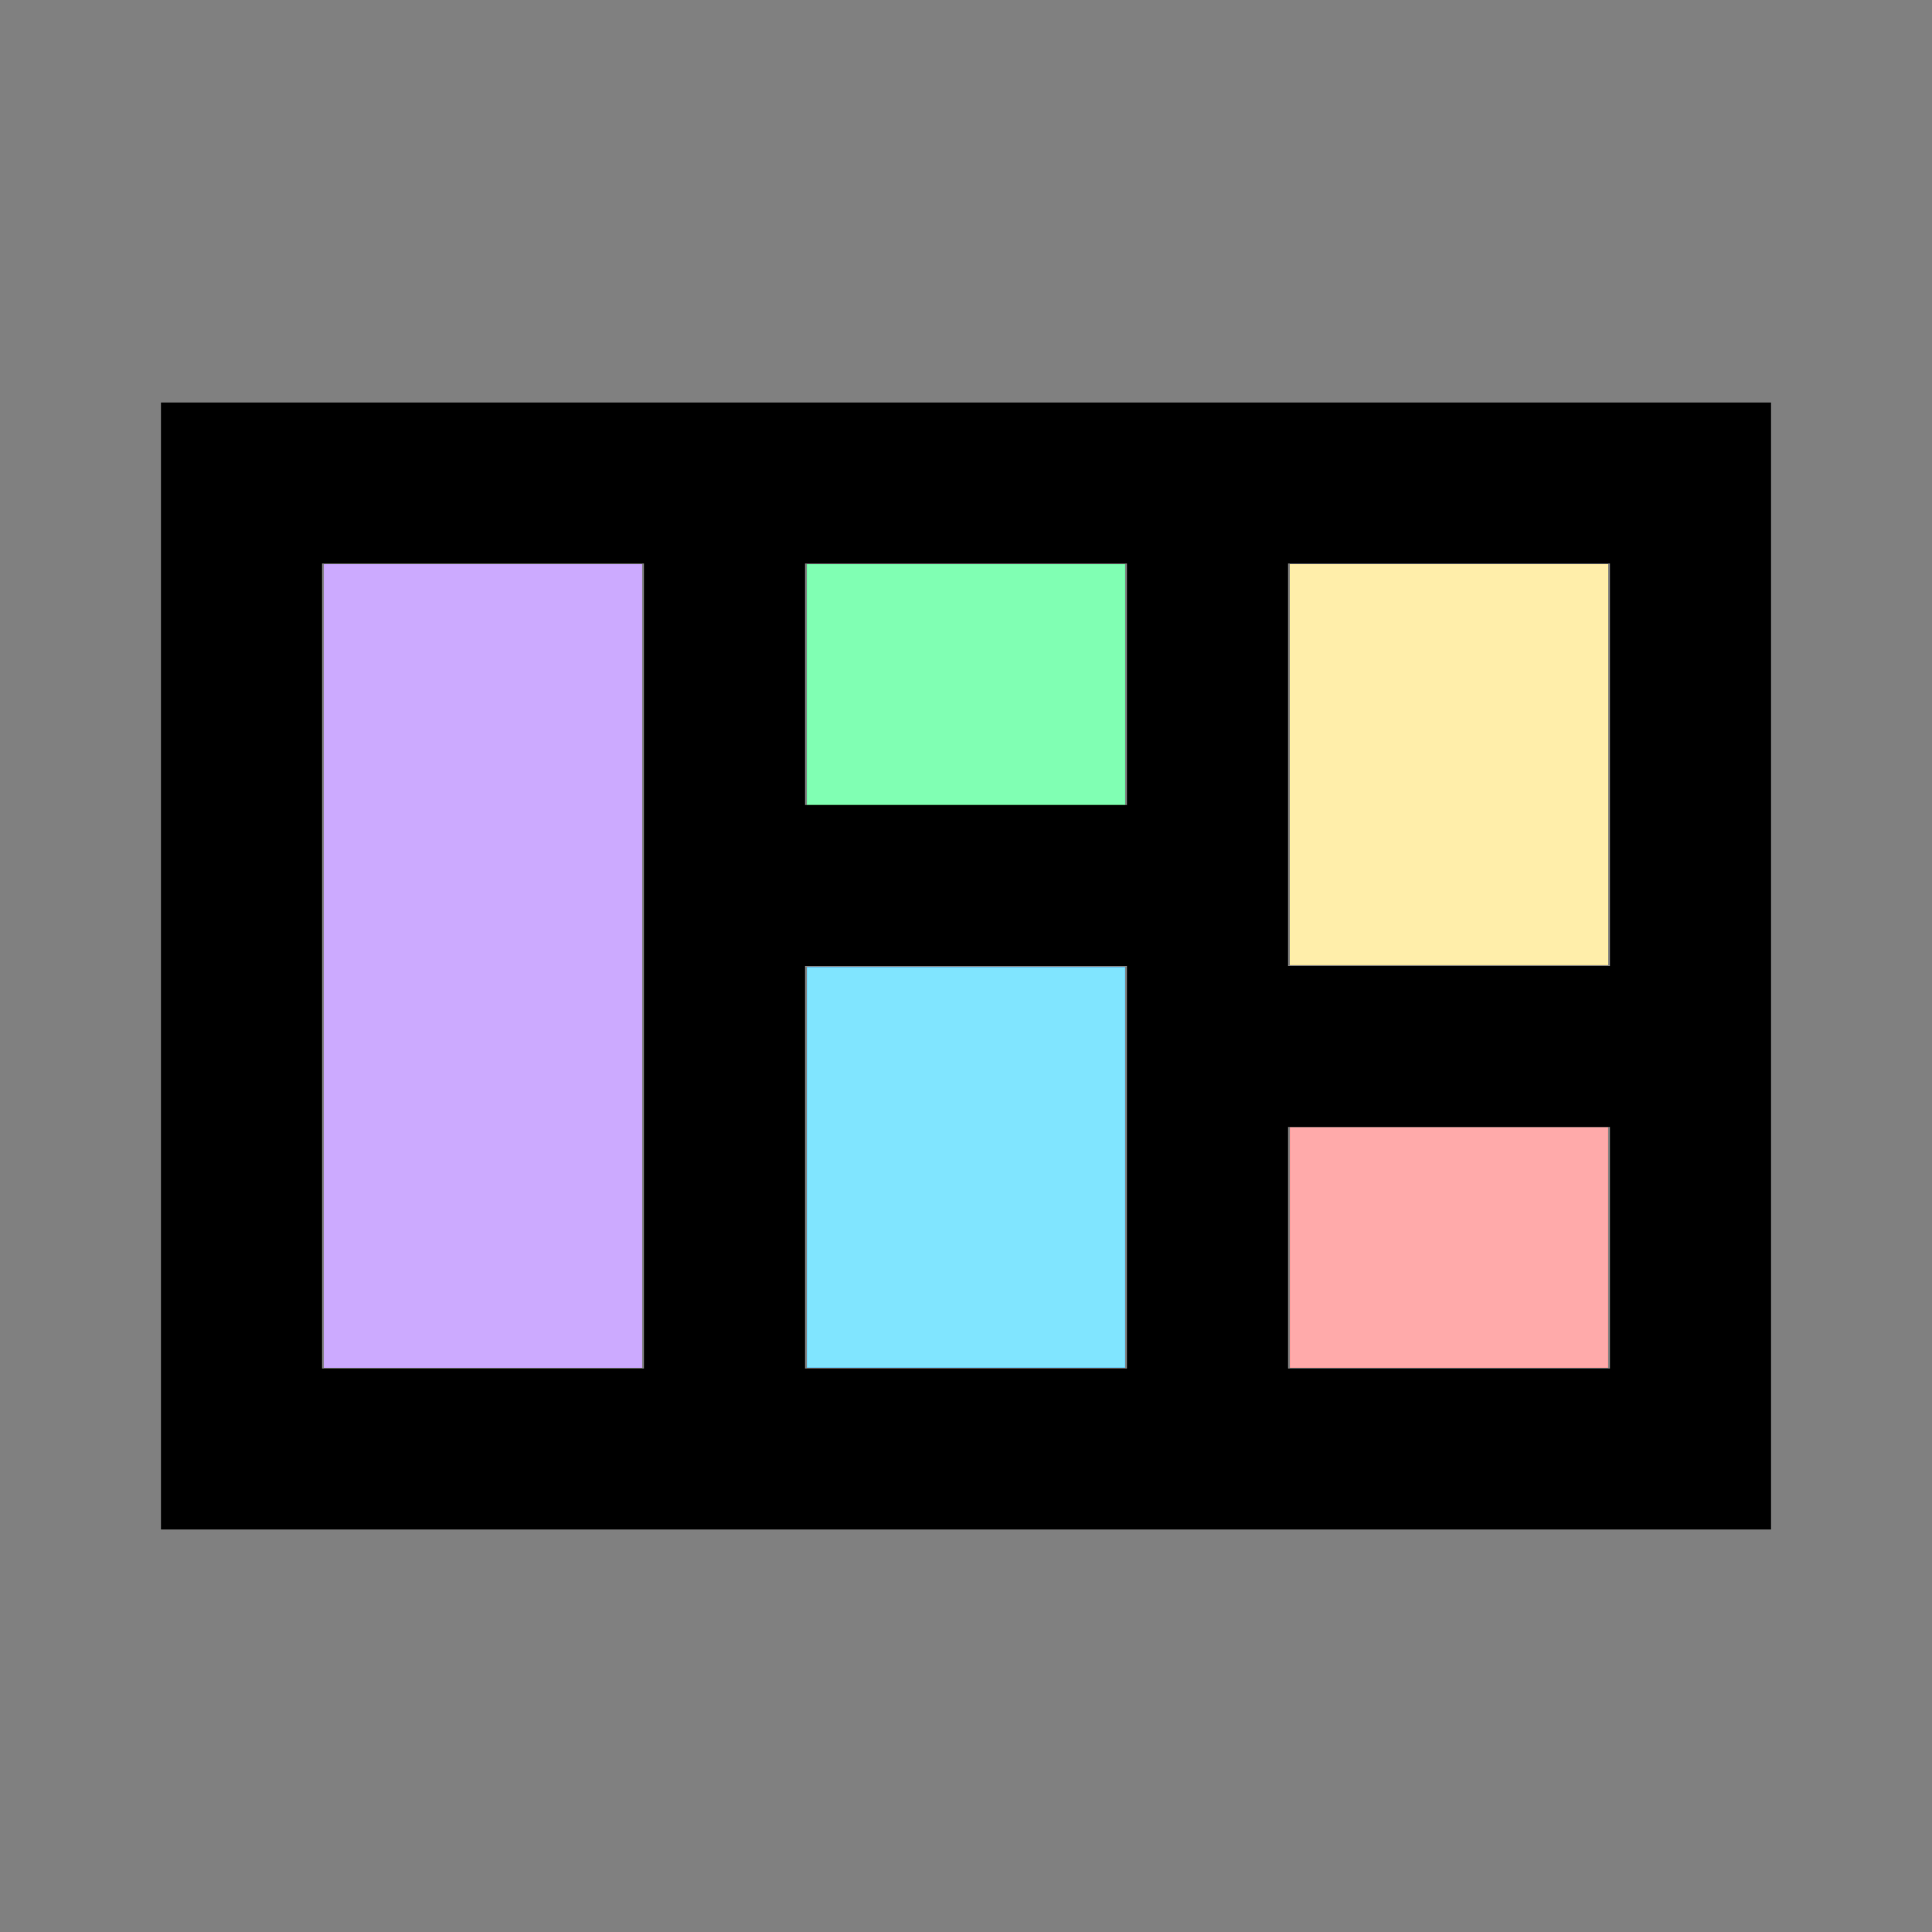 <?xml version="1.0" encoding="UTF-8" standalone="no"?>
<svg
   viewBox="0 0 24 24"
   version="1.1"
   id="svg4"
   sodipodi:docname="view-dashboard-variant-outline.svg"
   inkscape:version="1.1.2 (0a00cf5339, 2022-02-04)"
   xmlns:inkscape="http://www.inkscape.org/namespaces/inkscape"
   xmlns:sodipodi="http://sodipodi.sourceforge.net/DTD/sodipodi-0.dtd"
   xmlns="http://www.w3.org/2000/svg"
   xmlns:svg="http://www.w3.org/2000/svg">
  <rect x="0" y="0" width="24" height="24" fill="#808080" stroke="none"/>
  <defs
     id="defs8" />
  <sodipodi:namedview
     id="namedview6"
     pagecolor="#ffffff"
     bordercolor="#666666"
     borderopacity="1.0"
     inkscape:pageshadow="2"
     inkscape:pageopacity="0.0"
     inkscape:pagecheckerboard="0"
     showgrid="false"
     inkscape:zoom="35.166667"
     inkscape:cx="9.07109"
     inkscape:cy="12.014218"
     inkscape:window-width="1850"
     inkscape:window-height="1016"
     inkscape:window-x="70"
     inkscape:window-y="27"
     inkscape:window-maximized="1"
     inkscape:current-layer="svg4" />
  <path
     d="M2 5V19H22V5H2M20 12H16V7H20V12M14 10H10V7H14V10M10 12H14V17H10V12M4 7H8V17H4V7M16 17V14H20V17H16Z"
     id="path2"
     style="fill:#000000;fill-opacity:1" />
  <path
     style="fill:#008000;stroke-width:0.028"
     d="M 4.024,12 V 7.009 H 6 7.976 V 12 16.991 H 6 4.024 Z"
     id="path2543" />
  <path
     style="fill:#00ff00;stroke-width:0.028"
     d="M 10.024,8.502 V 7.009 H 12 13.976 v 1.493 1.493 H 12 10.024 Z"
     id="path2619" />
  <path
     style="fill:#800080;stroke-width:0.028"
     d="M 4.024,12 V 7.009 H 6 7.976 V 12 16.991 H 6 4.024 Z"
     id="path2843" />
  <path
     style="fill:#660080;stroke-width:0.028"
     d="M 4.024,12 V 7.009 H 6 7.976 V 12 16.991 H 6 4.024 Z"
     id="path2919" />
  <path
     style="fill:#00d455;stroke-width:0.028"
     d="M 10.024,8.502 V 7.009 H 12 13.976 v 1.493 1.493 H 12 10.024 Z"
     id="path2995" />
  <path
     style="fill:#0055d4;stroke-width:0.028"
     d="M 10.024,14.502 V 12.014 H 12 13.976 v 2.488 2.488 H 12 10.024 Z"
     id="path3145" />
  <path
     style="fill:#ffdd55;stroke-width:0.028"
     d="M 16.024,9.498 V 7.009 H 18 19.976 V 9.498 11.986 H 18 16.024 Z"
     id="path3332" />
  <path
     style="fill:#c83737;stroke-width:0.028"
     d="M 16.024,15.498 V 14.005 H 18 19.976 v 1.493 1.493 H 18 16.024 Z"
     id="path3556" />
  <path
     style="fill:#aa87de;stroke-width:0.028"
     d="M 4.024,12 V 7.009 H 6 7.976 V 12 16.991 H 6 4.024 Z"
     id="path51" />
  <path
     style="fill:#80ffb3;stroke-width:0.028"
     d="M 10.024,8.502 V 7.009 H 12 13.976 v 1.493 1.493 H 12 10.024 Z"
     id="path201" />
  <path
     style="fill:#80e5ff;stroke-width:0.028"
     d="M 10.024,14.502 V 12.014 H 12 13.976 v 2.488 2.488 H 12 10.024 Z"
     id="path351" />
  <path
     style="fill:#ffeeaa;stroke-width:0.028"
     d="M 16.024,9.498 V 7.009 H 18 19.976 V 9.498 11.986 H 18 16.024 Z"
     id="path427" />
  <path
     style="fill:#ffaaaa;stroke-width:0.028"
     d="M 16.024,15.498 V 14.005 H 18 19.976 v 1.493 1.493 H 18 16.024 Z"
     id="path503" />
  <path
     style="fill:#ccaaff;stroke-width:0.028"
     d="M 4.024,12 V 7.009 H 6 7.976 V 12 16.991 H 6 4.024 Z"
     id="path579" />
</svg>
